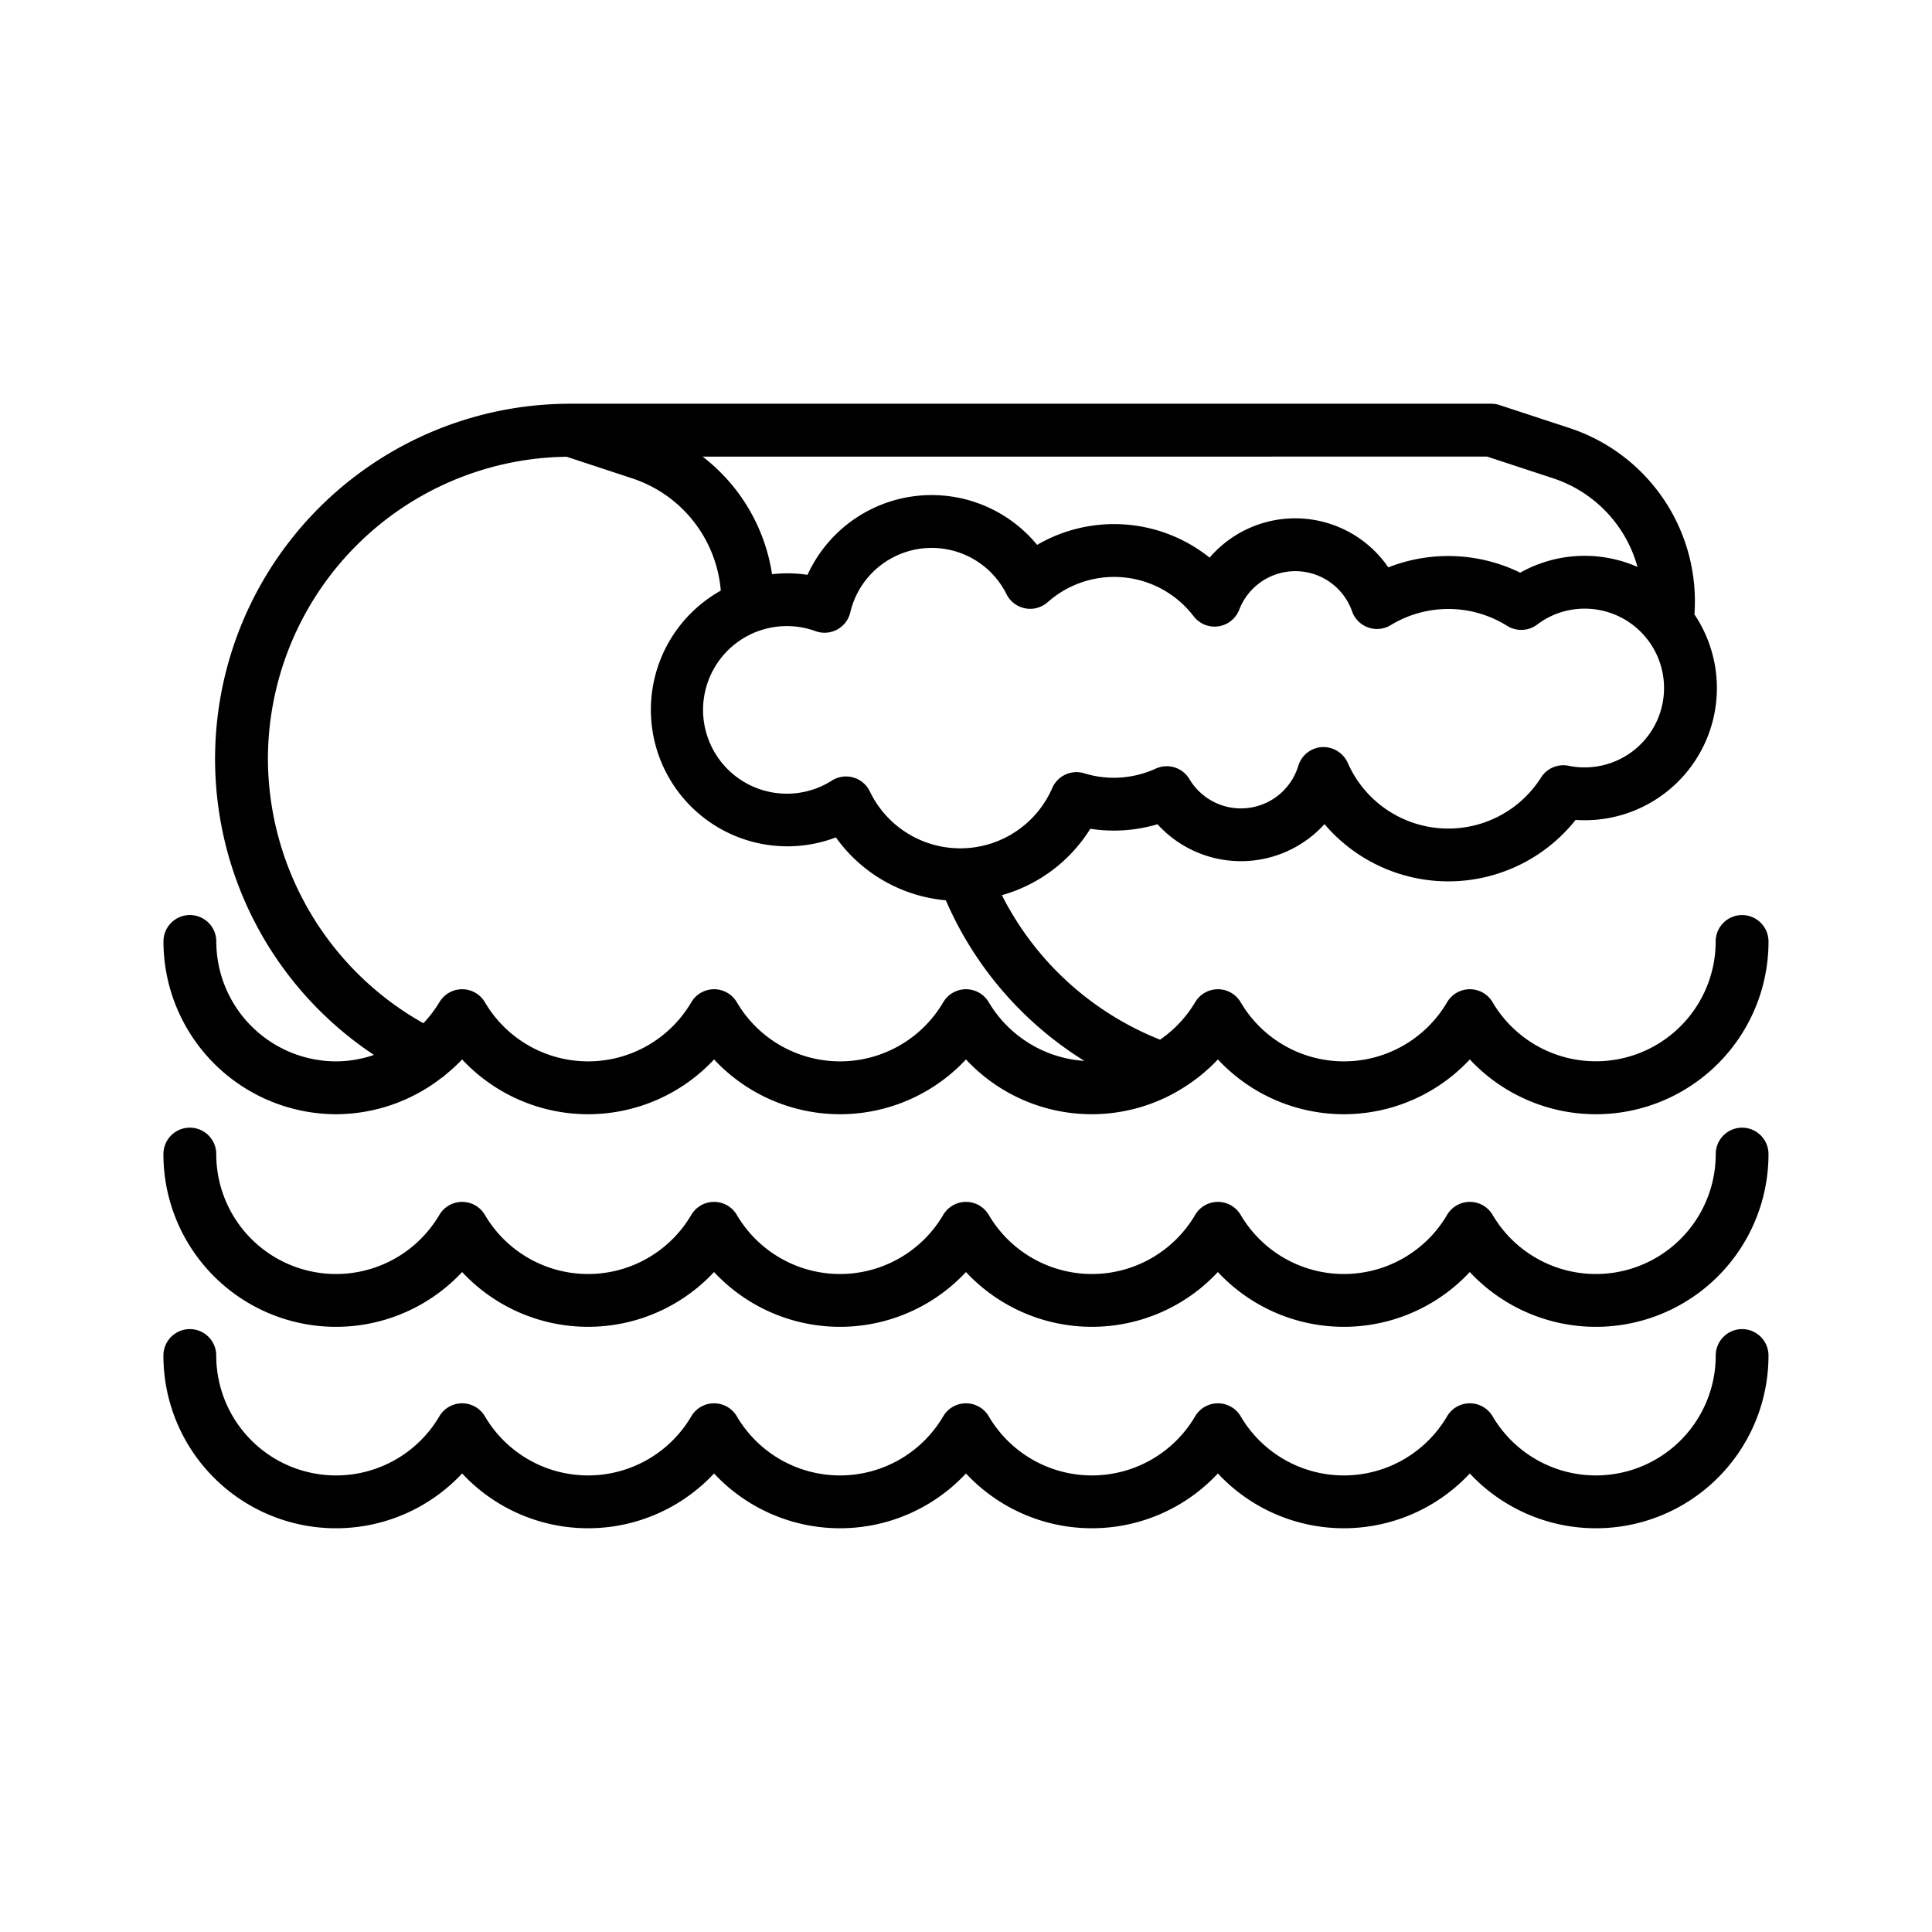 <?xml version="1.0"?>
<svg xmlns="http://www.w3.org/2000/svg" id="Layer_1" data-name="Layer 1" viewBox="0 0 128 128" width="512" height="512"><title>WAVE</title><path d="M22.274,73.82a11.441,11.441,0,0,0,6.956-2.392,1.746,1.746,0,0,0,.283-.222,11.485,11.485,0,0,0,1.105-1.016,11.407,11.407,0,0,0,16.69,0,11.407,11.407,0,0,0,16.69,0,11.376,11.376,0,0,0,14,2.117c.022-.014.045-.026.066-.042a11.536,11.536,0,0,0,2.624-2.075,11.407,11.407,0,0,0,16.69,0,11.433,11.433,0,0,0,19.79-7.814,1.75,1.75,0,0,0-3.5,0A7.938,7.938,0,0,1,98.888,66.4a1.75,1.75,0,0,0-3.014,0,7.927,7.927,0,0,1-13.677,0,1.75,1.75,0,0,0-3.014,0,7.954,7.954,0,0,1-2.325,2.48,20.008,20.008,0,0,1-10.48-9.572,10.153,10.153,0,0,0,5.859-4.4,10.131,10.131,0,0,0,4.45-.3A7.468,7.468,0,0,0,87.751,54.6a10.771,10.771,0,0,0,16.638-.279q.3.021.6.021a8.754,8.754,0,0,0,7.271-13.637,12.085,12.085,0,0,0-8.245-12.336l-4.67-1.534a1.74,1.74,0,0,0-.546-.087H37.785a23.532,23.532,0,0,0-13.01,43.143,7.832,7.832,0,0,1-2.5.428,7.954,7.954,0,0,1-7.945-7.945,1.75,1.75,0,0,0-3.5,0A11.458,11.458,0,0,0,22.274,73.82Zm82.717-22.977a5.3,5.3,0,0,1-1.063-.107,1.748,1.748,0,0,0-1.828.774,7.274,7.274,0,0,1-12.809-.971,1.774,1.774,0,0,0-1.7-1.042,1.75,1.75,0,0,0-1.572,1.229,3.971,3.971,0,0,1-7.222.883,1.75,1.75,0,0,0-2.226-.686,6.667,6.667,0,0,1-4.734.311,1.75,1.75,0,0,0-2.121.972,6.646,6.646,0,0,1-12.088.226,1.751,1.751,0,0,0-2.515-.716,5.552,5.552,0,1,1-1.079-9.9,1.75,1.75,0,0,0,2.3-1.245,5.541,5.541,0,0,1,10.353-1.2,1.75,1.75,0,0,0,2.724.526,6.627,6.627,0,0,1,9.673.935A1.75,1.75,0,0,0,82.1,40.4a3.984,3.984,0,0,1,7.481.111,1.751,1.751,0,0,0,2.567.9,7.345,7.345,0,0,1,7.7.05,1.752,1.752,0,0,0,1.989-.079,5.208,5.208,0,0,1,3.151-1.058,5.259,5.259,0,0,1,0,10.518ZM84.254,30.249H98.521l4.4,1.446a8.579,8.579,0,0,1,5.567,5.865,8.715,8.715,0,0,0-7.77.381,10.855,10.855,0,0,0-8.739-.351,7.479,7.479,0,0,0-11.839-.646A10.128,10.128,0,0,0,68.711,36.1,9.044,9.044,0,0,0,53.5,38.084a8.871,8.871,0,0,0-1.35-.1,9.093,9.093,0,0,0-1,.058,12.13,12.13,0,0,0-4.6-7.79h37.7ZM17.75,50.284A20.051,20.051,0,0,1,37.543,30.261L41.909,31.7a8.582,8.582,0,0,1,5.846,7.43A9.045,9.045,0,0,0,55.38,55.481a10.041,10.041,0,0,0,7.284,4.166,23.531,23.531,0,0,0,9.178,10.64A7.975,7.975,0,0,1,65.507,66.4a1.75,1.75,0,0,0-3.014,0,7.927,7.927,0,0,1-13.677,0,1.75,1.75,0,0,0-3.014,0,7.927,7.927,0,0,1-13.677,0,1.75,1.75,0,0,0-3.014,0,7.912,7.912,0,0,1-1.062,1.39A20.164,20.164,0,0,1,17.75,50.284Z"/><path d="M115.421,74.711a1.75,1.75,0,0,0-1.75,1.75,7.938,7.938,0,0,1-14.783,4.027,1.75,1.75,0,0,0-3.014,0,7.927,7.927,0,0,1-13.677,0,1.75,1.75,0,0,0-3.014,0,7.927,7.927,0,0,1-13.677,0,1.75,1.75,0,0,0-3.014,0,7.927,7.927,0,0,1-13.677,0,1.75,1.75,0,0,0-3.014,0,7.927,7.927,0,0,1-13.677,0,1.75,1.75,0,0,0-3.014,0,7.938,7.938,0,0,1-14.783-4.027,1.75,1.75,0,0,0-3.5,0,11.433,11.433,0,0,0,19.79,7.814,11.407,11.407,0,0,0,16.69,0,11.407,11.407,0,0,0,16.69,0,11.407,11.407,0,0,0,16.69,0,11.407,11.407,0,0,0,16.69,0,11.433,11.433,0,0,0,19.79-7.814A1.75,1.75,0,0,0,115.421,74.711Z"/><path d="M115.421,88.057a1.75,1.75,0,0,0-1.75,1.75,7.938,7.938,0,0,1-14.783,4.026,1.75,1.75,0,0,0-3.014,0,7.927,7.927,0,0,1-13.677,0,1.75,1.75,0,0,0-3.014,0,7.927,7.927,0,0,1-13.677,0,1.75,1.75,0,0,0-3.014,0,7.927,7.927,0,0,1-13.677,0,1.75,1.75,0,0,0-3.014,0,7.927,7.927,0,0,1-13.677,0,1.75,1.75,0,0,0-3.014,0,7.938,7.938,0,0,1-14.783-4.026,1.75,1.75,0,0,0-3.5,0,11.433,11.433,0,0,0,19.79,7.814,11.407,11.407,0,0,0,16.69,0,11.407,11.407,0,0,0,16.69,0,11.407,11.407,0,0,0,16.69,0,11.407,11.407,0,0,0,16.69,0,11.433,11.433,0,0,0,19.79-7.814A1.75,1.75,0,0,0,115.421,88.057Z"/></svg>
